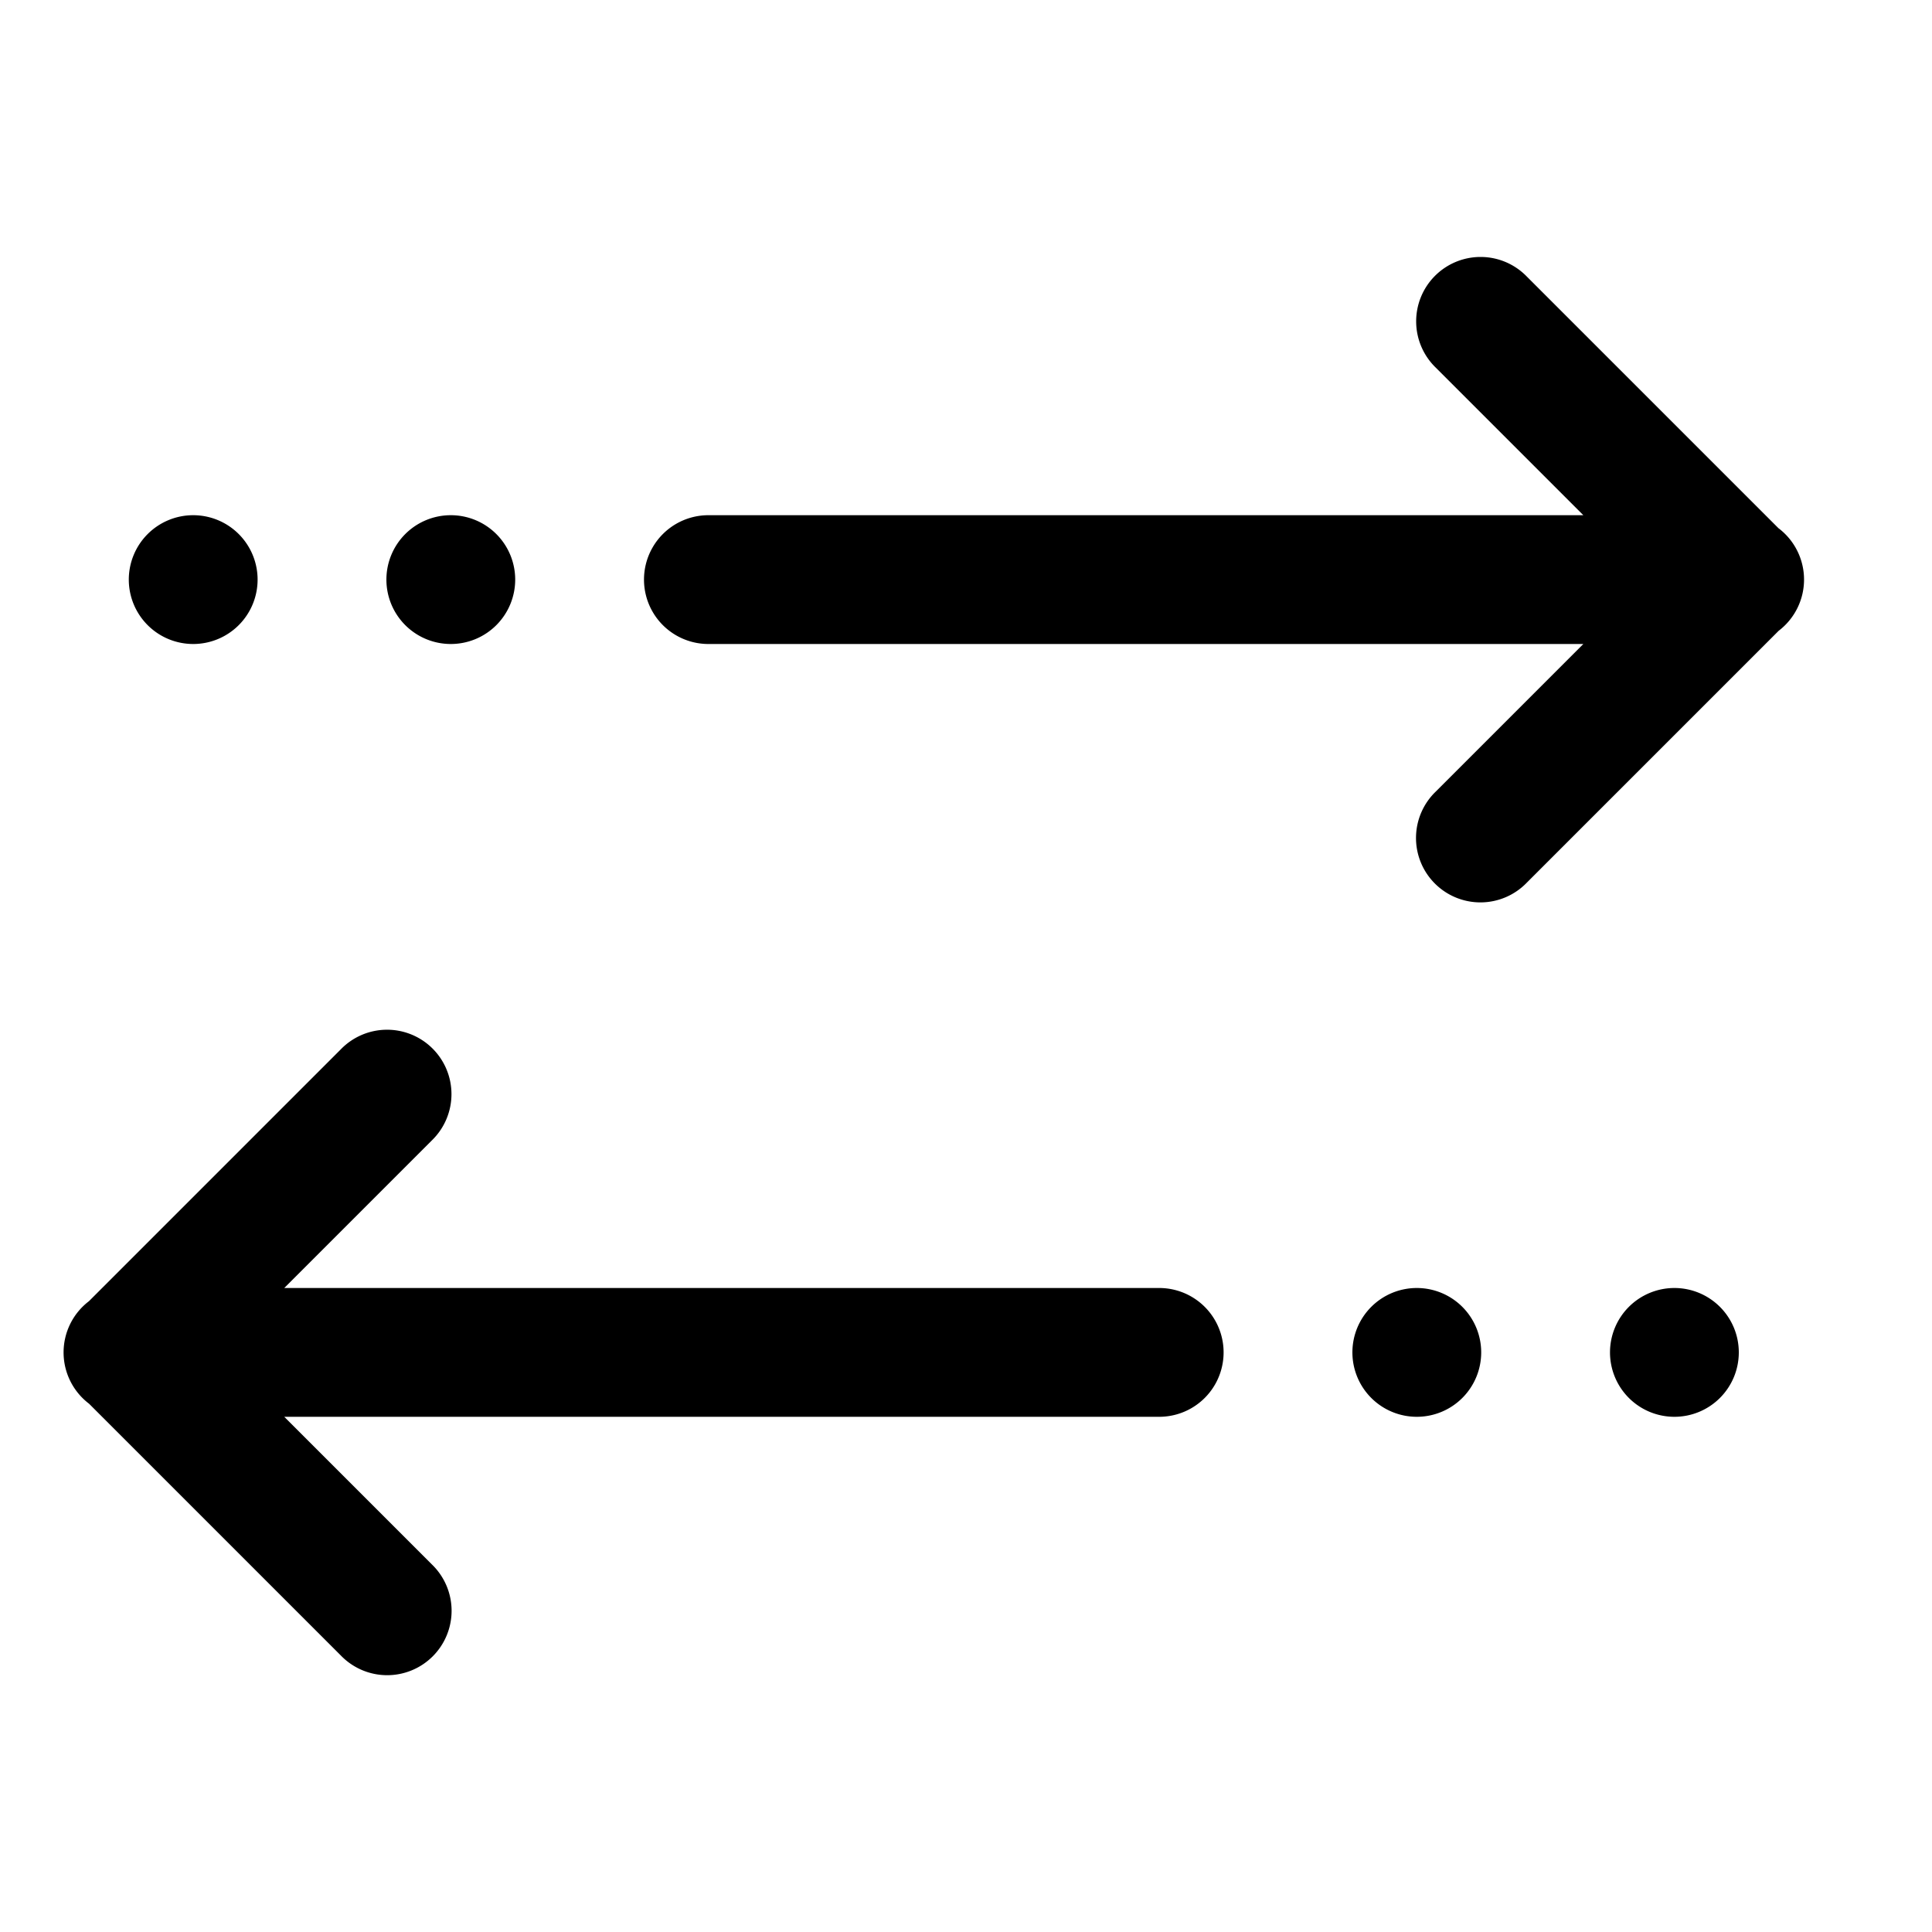 <svg xmlns="http://www.w3.org/2000/svg"  viewBox="0 0 30 30" width="100px" height="100px"><path d="M 22.99 3.99 A 1 1 0 0 0 22.293 5.707 L 24.586 8 L 11 8 A 1 1 0 1 0 11 10 L 24.586 10 L 22.293 12.293 A 1 1 0 1 0 23.707 13.707 L 27.619 9.795 A 1 1 0 0 0 27.623 8.207 A 1 1 0 0 0 27.617 8.203 L 23.707 4.293 A 1 1 0 0 0 22.99 3.99 z M 3 8 A 1 1 0 0 0 2 9 A 1 1 0 0 0 3 10 A 1 1 0 0 0 4 9 A 1 1 0 0 0 3 8 z M 7 8 A 1 1 0 0 0 6 9 A 1 1 0 0 0 7 10 A 1 1 0 0 0 8 9 A 1 1 0 0 0 7 8 z M 5.98 15.99 A 1 1 0 0 0 5.293 16.293 L 1.381 20.205 A 1 1 0 0 0 1.383 21.797 L 5.293 25.707 A 1 1 0 1 0 6.707 24.293 L 4.414 22 L 18 22 A 1 1 0 1 0 18 20 L 4.414 20 L 6.707 17.707 A 1 1 0 0 0 5.98 15.99 z M 22 20 A 1 1 0 0 0 21 21 A 1 1 0 0 0 22 22 A 1 1 0 0 0 23 21 A 1 1 0 0 0 22 20 z M 26 20 A 1 1 0 0 0 25 21 A 1 1 0 0 0 26 22 A 1 1 0 0 0 27 21 A 1 1 0 0 0 26 20 z"/></svg>